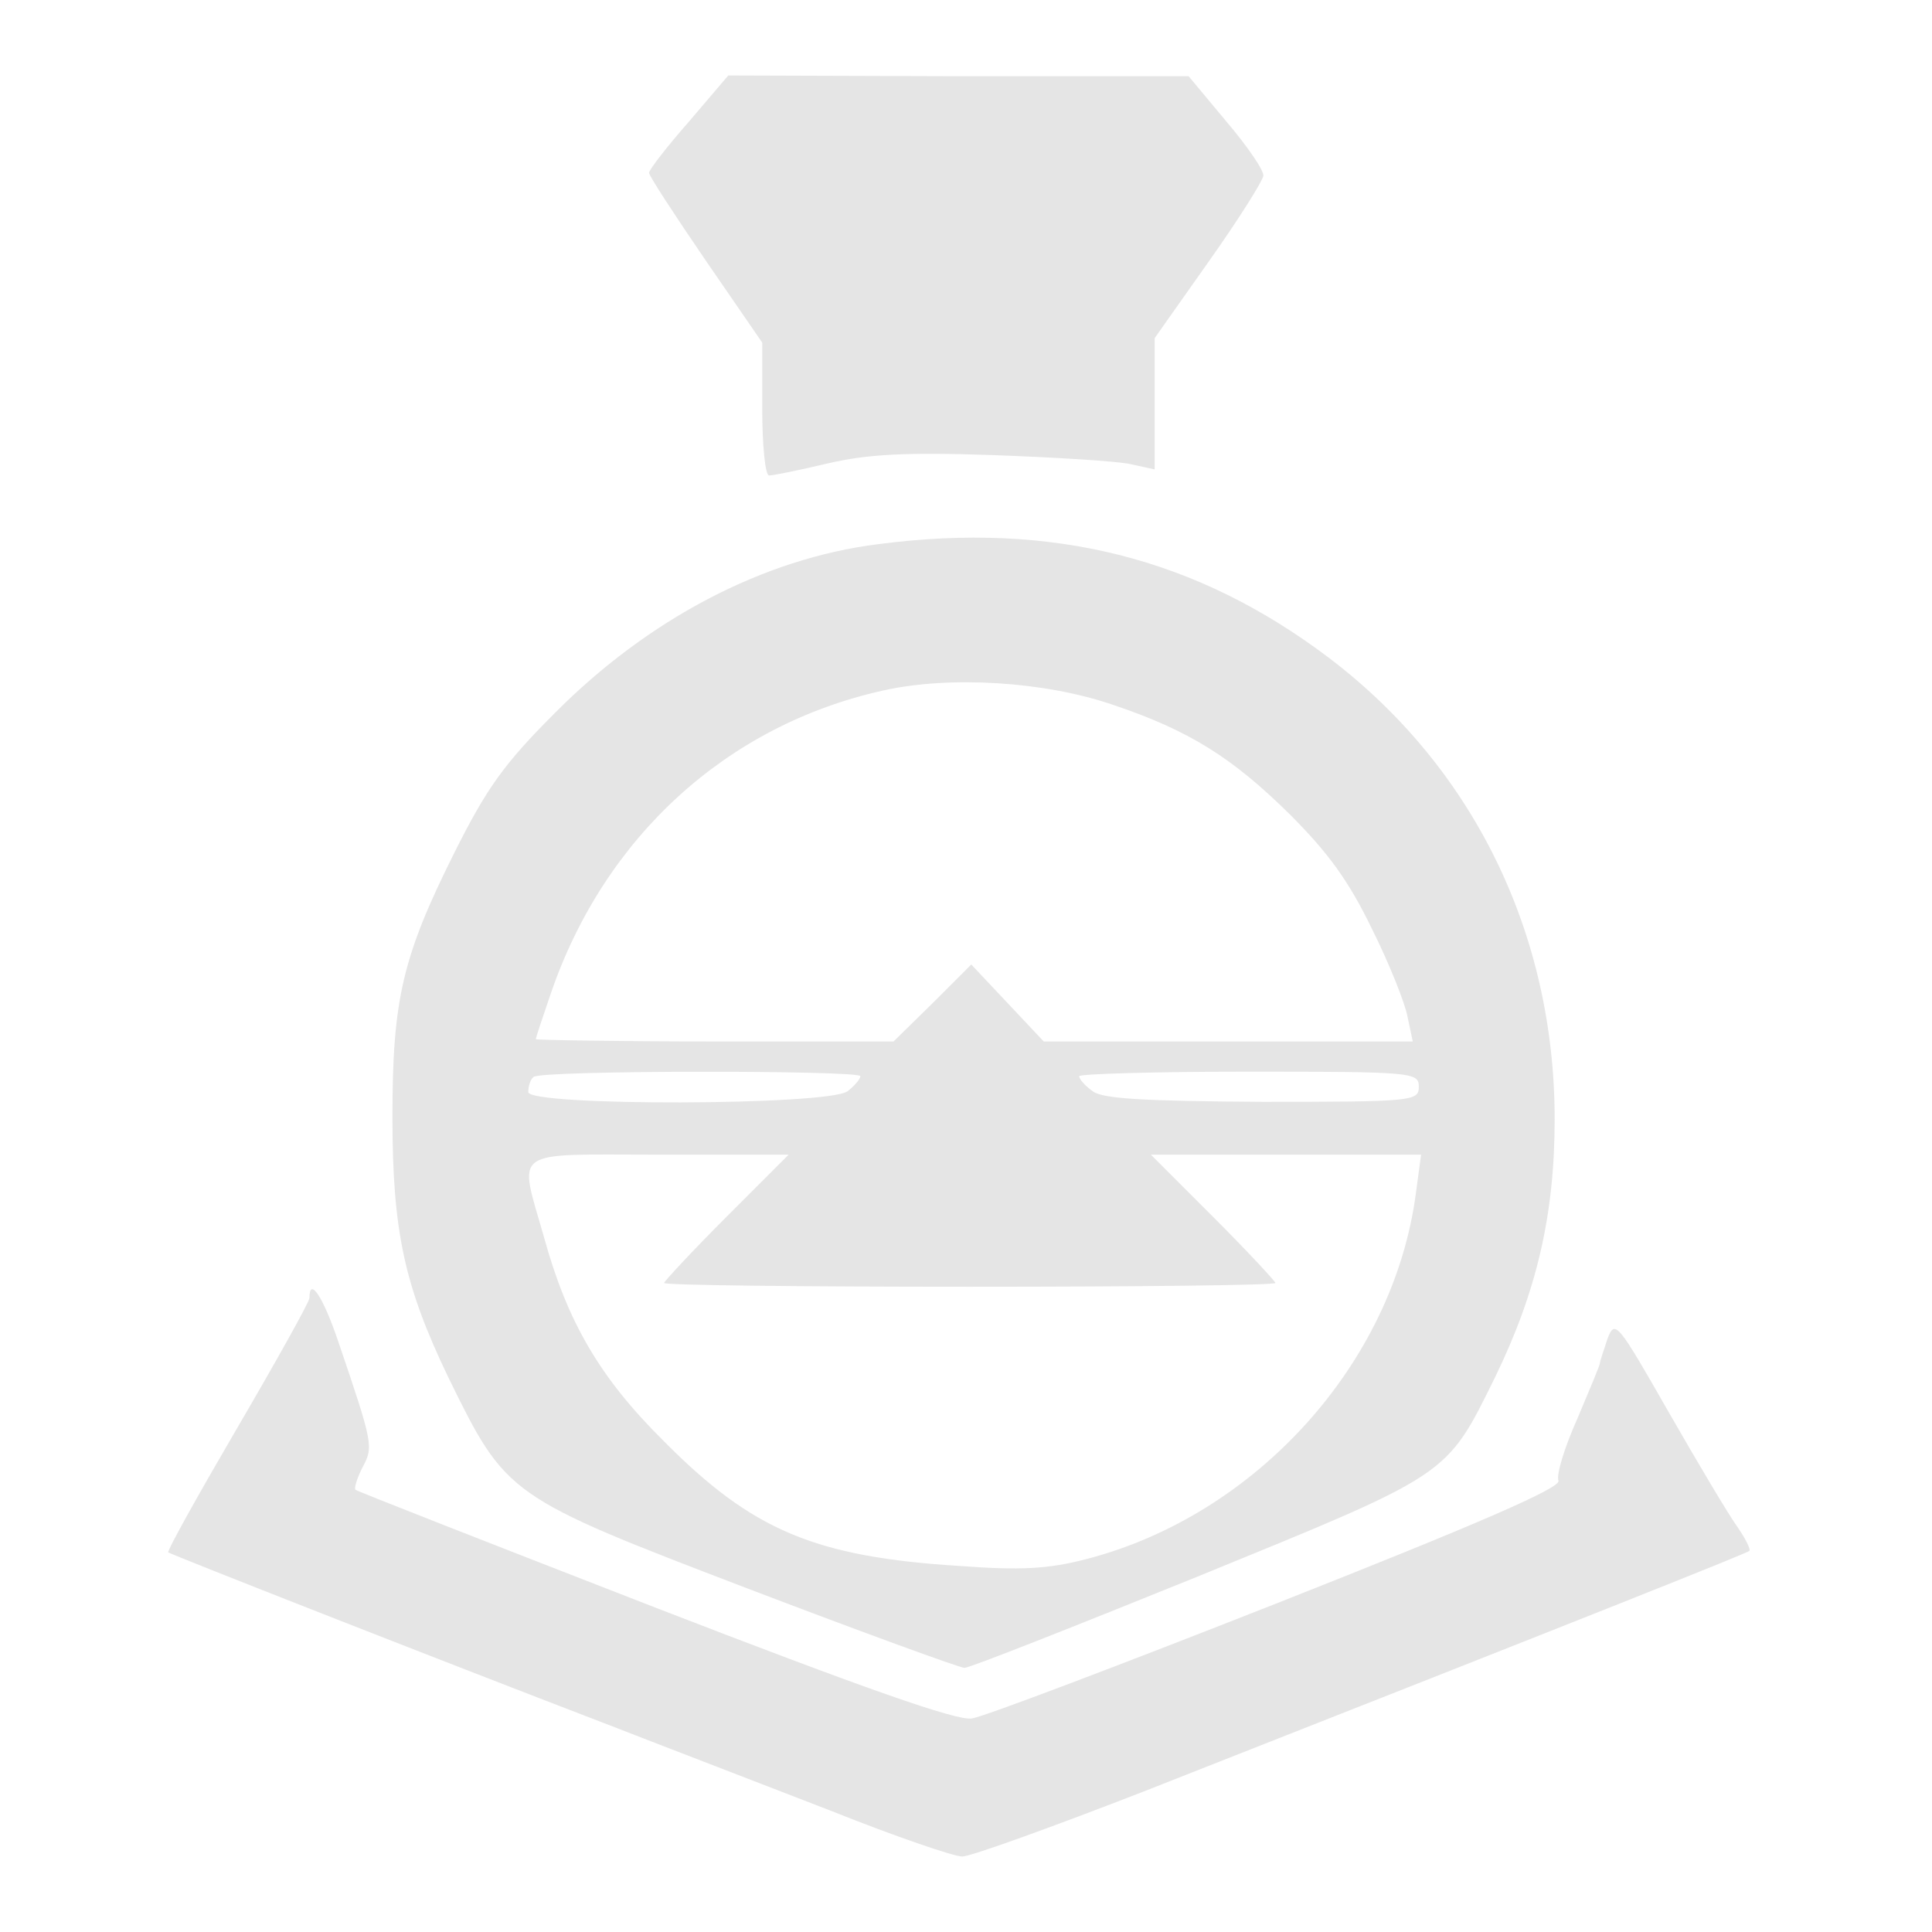 <svg xmlns="http://www.w3.org/2000/svg" width="341.333" height="341.333" version="1.0" viewBox="0 0 256 256">
    <g fill="#e5e5e5">
        <path d="M91.3 16.1c-2.9 3.3-5.3 6.4-5.3 6.8s3.4 5.6 7.5 11.6l7.5 10.9v8.8c0 4.8.4 8.8.9 8.8.6 0 4-.7 7.8-1.6 5.2-1.2 10.2-1.5 21.8-1.1 8.3.3 16.5.8 18.3 1.2l3.2.7V44.8l7.2-10.2c3.9-5.5 7.1-10.6 7.2-11.3s-2.1-3.9-4.9-7.2l-5-6H127L96.5 10zm25.1 56c-15.3 1.9-30.6 10-42.9 22.4-6.7 6.7-9 9.9-13.3 18.5-6.9 13.8-8.2 19.5-8.2 35 0 15.2 1.6 22.4 7.4 34.5 7.7 15.7 7.8 15.8 39.7 28 15.2 5.8 28.1 10.5 28.7 10.5.7 0 14.6-5.5 30.9-12.1 33.5-13.7 32.9-13.2 39.4-26.4 5.5-11.3 7.9-21.5 7.9-34.2 0-24.6-10.8-46.7-30-61.2-17.5-13.2-36.6-18-59.6-15m31.1 21.3c10.1 3.4 15.8 7 23.4 14.5 5.1 5.1 7.8 8.8 10.9 15.2 2.3 4.6 4.4 9.9 4.7 11.6l.7 3.3h-48.9l-4.8-5.1-4.8-5.1-5.1 5.1-5.2 5.1H94.7c-13 0-23.7-.2-23.7-.3 0-.2.9-2.9 2-6.1 7.1-20.7 23.3-35.5 44-40.1 8.9-2 21.5-1.2 30.5 1.9M114 142.6c0 .4-.8 1.3-1.7 2-2.6 1.9-42.3 2-42.3.1 0-.8.3-1.7.7-2 .8-.9 43.3-.9 43.3-.1m74 1.4c0 1.9-.7 2-20.7 2-15.7-.1-21.2-.4-22.5-1.4-1-.7-1.8-1.6-1.8-2 0-.3 10.1-.6 22.5-.6 21.8 0 22.5.1 22.5 2m-91.8 17.3c-4.5 4.5-8.2 8.5-8.2 8.7 0 .3 18.2.5 40.5.5s40.5-.2 40.5-.5c0-.2-3.7-4.2-8.2-8.7l-8.3-8.3h35.8l-.7 5.2c-3 22.5-21.2 42.6-43.7 48.4-5 1.3-8.7 1.5-16.7.9-19.2-1.2-27.5-4.7-39.2-16.5-8.5-8.4-12.8-15.8-15.9-27-3.4-12-4.7-11 15.1-11h17.3z"/>
        <path d="M41 172c0 .5-4.3 8.2-9.5 17.1s-9.4 16.4-9.2 16.6c.4.3 35 13.9 58.2 22.8 7.7 3 21 8.1 29.5 11.4 8.5 3.4 16.4 6.1 17.5 6.1s11.9-3.9 24-8.6c61.5-24.2 80-31.6 80.3-31.9.2-.2-.5-1.6-1.6-3.2-1.1-1.5-5.2-8.4-9.1-15.2-6.8-11.9-7.1-12.3-8.1-9.7-.5 1.5-1 3-1 3.2 0 .3-1.4 3.6-3 7.4-1.7 3.8-2.8 7.4-2.5 8.2.4.9-10.1 5.5-37.2 16.2-20.8 8.2-39 15.1-40.5 15.3-1.9.4-14.6-4.1-42-14.7-21.6-8.4-39.5-15.4-39.7-15.6s.2-1.5.9-2.9c1.5-2.8 1.5-3-3.2-16.8-2-5.9-3.8-8.6-3.8-5.7"/>
    </g>
</svg>
